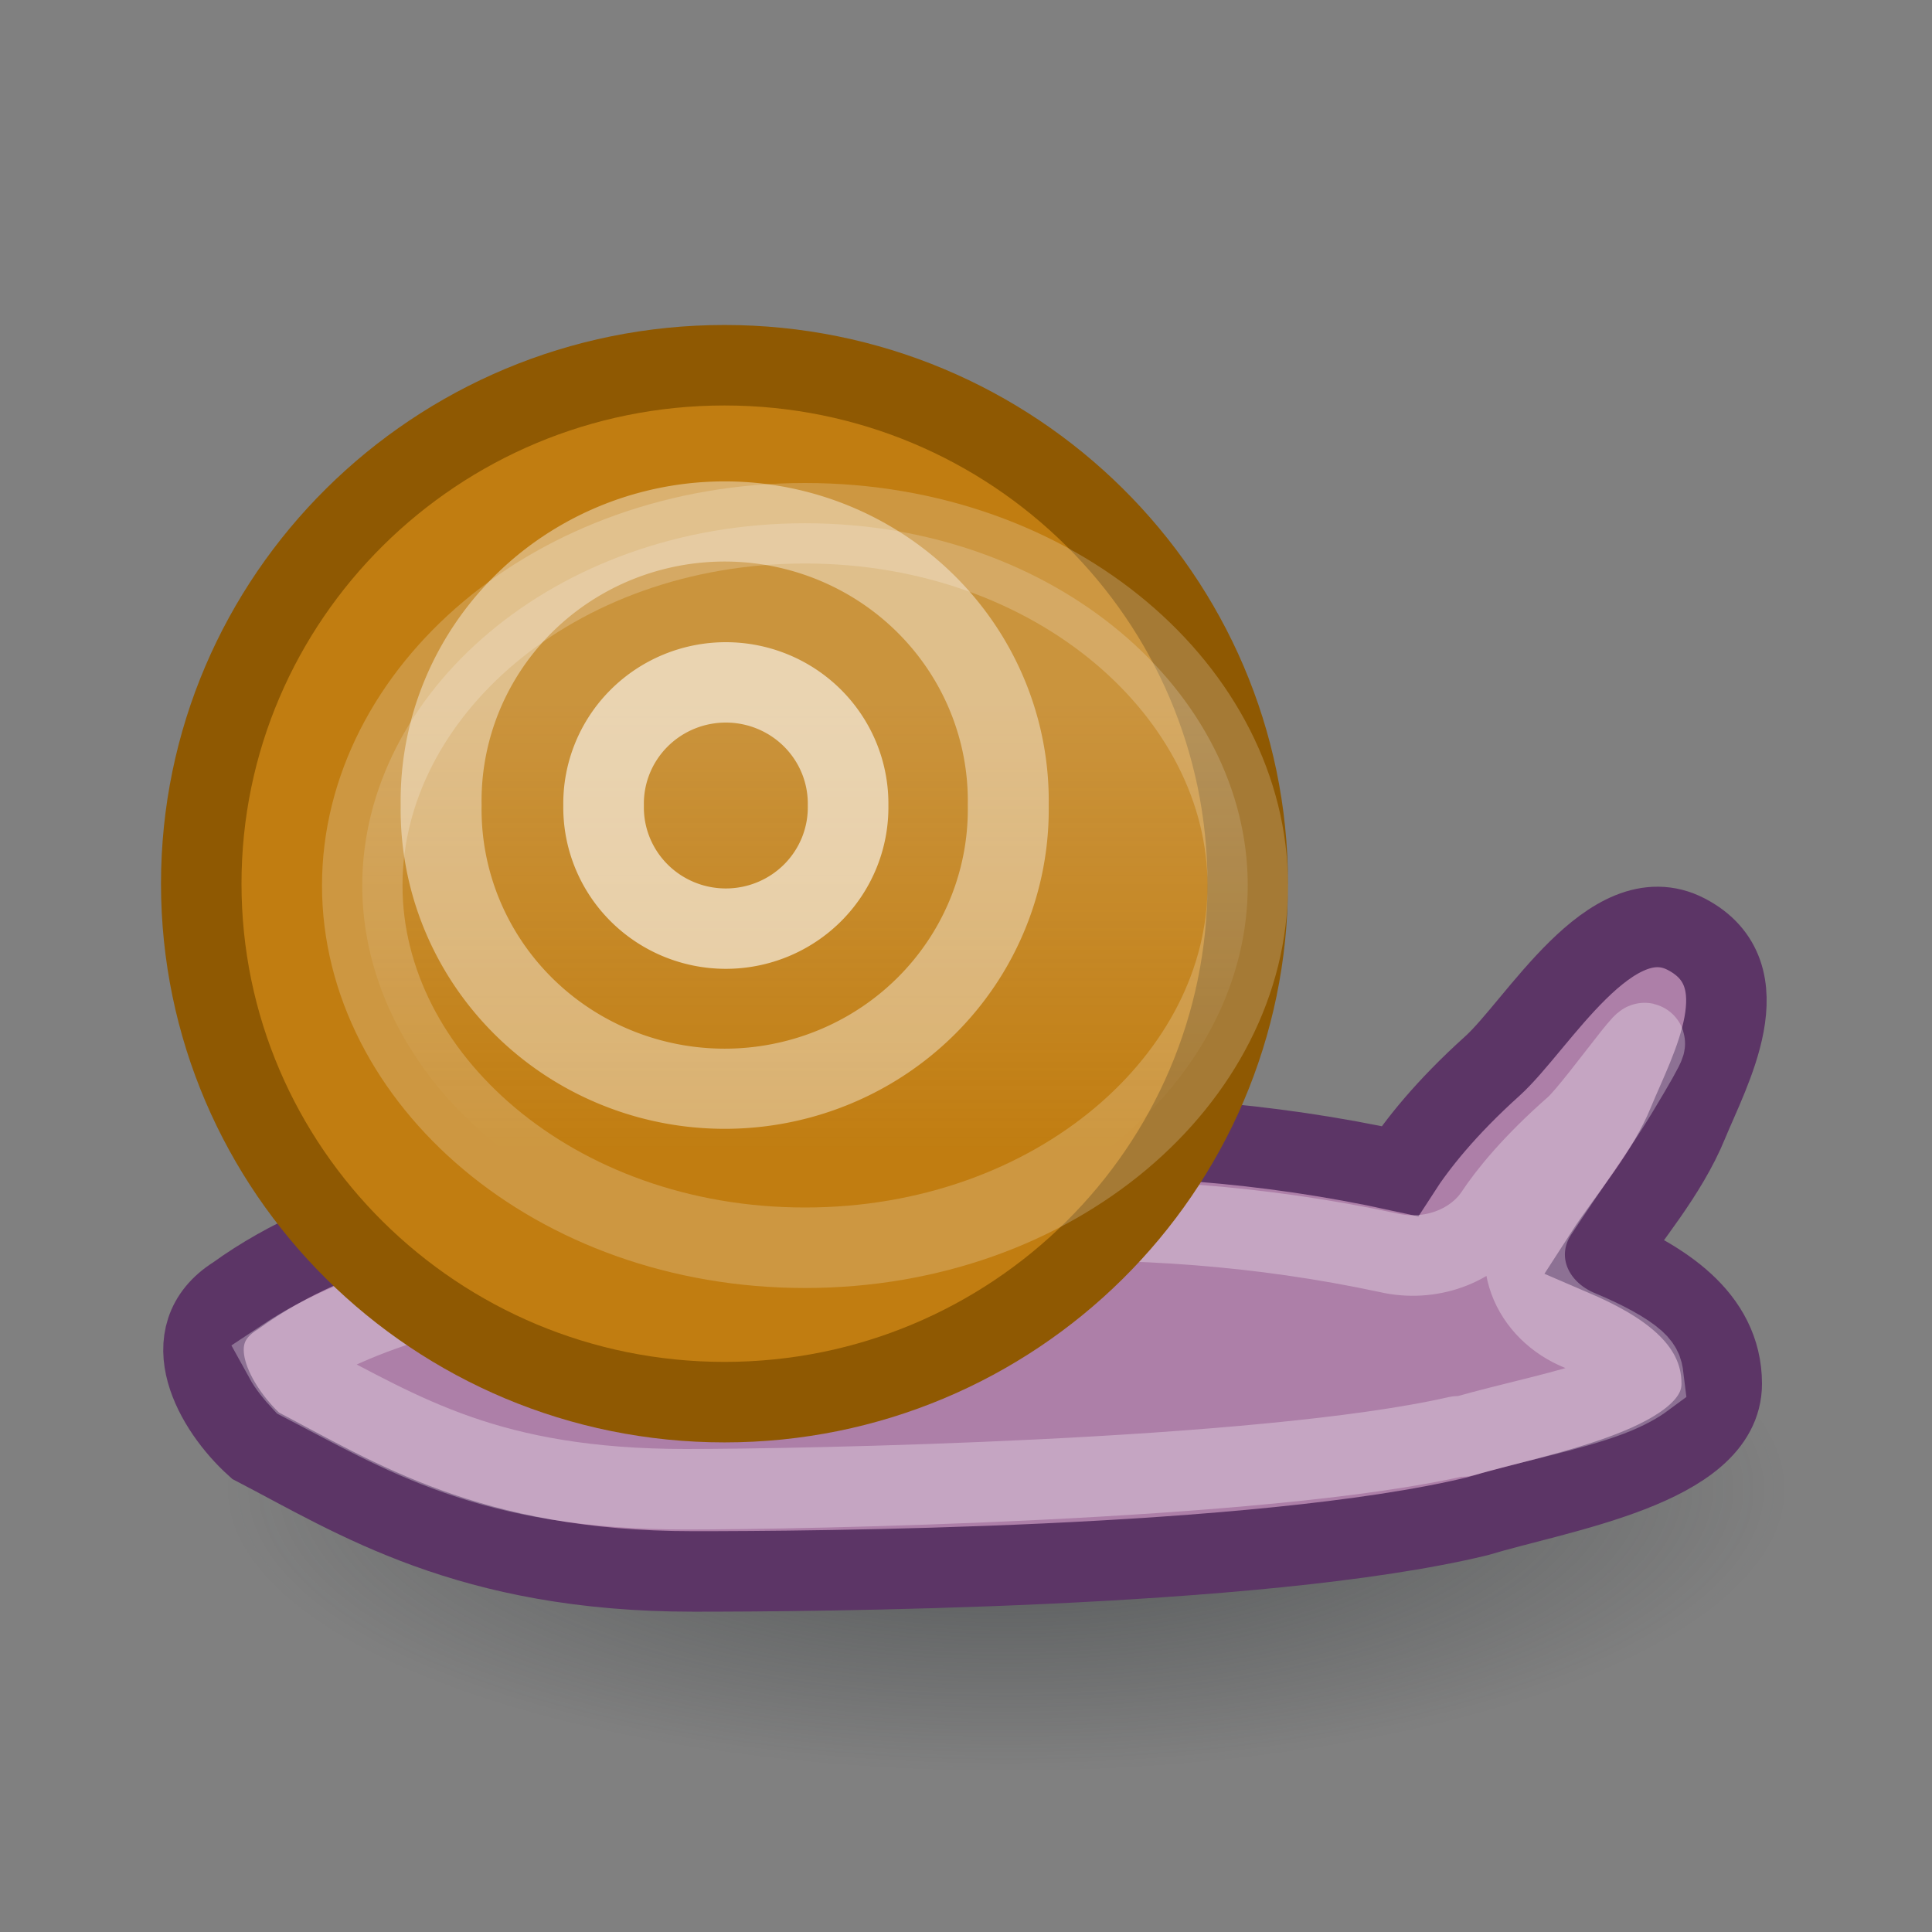 <?xml version="1.0" encoding="UTF-8" standalone="no"?>
<!-- Created with Inkscape (http://www.inkscape.org/) -->
<svg
   xmlns:dc="http://purl.org/dc/elements/1.1/"
   xmlns:cc="http://creativecommons.org/ns#"
   xmlns:rdf="http://www.w3.org/1999/02/22-rdf-syntax-ns#"
   xmlns:svg="http://www.w3.org/2000/svg"
   xmlns="http://www.w3.org/2000/svg"
   xmlns:xlink="http://www.w3.org/1999/xlink"
   xmlns:sodipodi="http://sodipodi.sourceforge.net/DTD/sodipodi-0.dtd"
   xmlns:inkscape="http://www.inkscape.org/namespaces/inkscape"
   width="24"
   height="24"
   id="svg2"
   sodipodi:version="0.32"
   inkscape:version="0.46"
   version="1.0"
   sodipodi:docbase="/home/hbons/Desktop/Gaim Refresh/emotes"
   sodipodi:docname="snail.svg"
   inkscape:export-filename="/home/hbons/Desktop/Gaim Refresh/snail.png"
   inkscape:export-xdpi="90"
   inkscape:export-ydpi="90"
   inkscape:output_extension="org.inkscape.output.svg.inkscape">
  <rect width="100%" height="100%" fill="#808080" stroke="none"/>
  <defs
     id="defs4">
    <linearGradient
       inkscape:collect="always"
       id="linearGradient3118">
      <stop
         style="stop-color:#eeeeec;stop-opacity:1;"
         offset="0"
         id="stop3120" />
      <stop
         style="stop-color:#eeeeec;stop-opacity:0;"
         offset="1"
         id="stop3122" />
    </linearGradient>
    <linearGradient
       inkscape:collect="always"
       id="linearGradient3150">
      <stop
         style="stop-color:#2e3436;stop-opacity:1;"
         offset="0"
         id="stop3152" />
      <stop
         style="stop-color:#2e3436;stop-opacity:0;"
         offset="1"
         id="stop3154" />
    </linearGradient>
    <linearGradient
       inkscape:collect="always"
       xlink:href="#linearGradient3118"
       id="linearGradient3124"
       x1="9"
       y1="8.76"
       x2="9"
       y2="14.297"
       gradientUnits="userSpaceOnUse" />
    <radialGradient
       inkscape:collect="always"
       xlink:href="#linearGradient3150"
       id="radialGradient1386"
       gradientUnits="userSpaceOnUse"
       gradientTransform="matrix(-0.843,5.698892e-16,-4.565819e-9,-0.357,19.807,14.193)"
       cx="10.749"
       cy="10.458"
       fx="10.749"
       fy="10.458"
       r="6.645" />
  </defs>
  <sodipodi:namedview
     id="base"
     pagecolor="#ffffff"
     bordercolor="#666666"
     borderopacity="1.0"
     inkscape:pageopacity="0.0"
     inkscape:pageshadow="2"
     inkscape:zoom="24.007726"
     inkscape:cx="13.05884"
     inkscape:cy="11.123706"
     inkscape:document-units="px"
     inkscape:current-layer="layer1"
     showgrid="true"
     fill="#eeeeec"
     inkscape:window-width="1268"
     inkscape:window-height="971"
     inkscape:window-x="6"
     inkscape:window-y="21" />
  <g
     inkscape:label="Layer 1"
     inkscape:groupmode="layer"
     id="layer1">
    <path
       sodipodi:type="arc"
       style="opacity:0.6;fill:url(#radialGradient1386);fill-opacity:1;stroke:none;stroke-width:1;stroke-miterlimit:4;stroke-dasharray:none;stroke-opacity:1"
       id="path3140"
       sodipodi:cx="10.748654"
       sodipodi:cy="10.457643"
       sodipodi:rx="6.6449099"
       sodipodi:ry="2.3675451"
       d="M 17.394 10.458 A 6.645 2.368 0 1 1  4.104,10.458 A 6.645 2.368 0 1 1  17.394 10.458 z"
       transform="matrix(1.731,0,0,1.478,-6.102,3.04)" />
    <path
       style="opacity:1;fill:#ad7fa8;fill-opacity:1;stroke:#5c3566;stroke-width:1;stroke-miterlimit:4;stroke-dasharray:none;stroke-opacity:1"
       d="M 20.947,11.605 C 20.01,11.118 19.097,12.741 18.535,13.246 C 17.958,13.766 17.602,14.216 17.388,14.548 C 14.023,13.81 10.982,14.15 7.565,14.6 C 5.952,14.862 4.236,15.149 2.928,16.096 C 2.145,16.586 2.666,17.501 3.174,17.959 C 4.412,18.602 5.815,19.521 8.614,19.521 C 10.002,19.521 15.635,19.491 18.347,18.837 C 19.369,18.529 21.388,18.217 21.388,17.19 C 21.388,16.354 20.623,15.896 19.926,15.597 C 20.224,15.134 20.705,14.593 20.968,13.951 C 21.231,13.309 21.909,12.105 20.947,11.605 z "
       id="path2196"
       sodipodi:nodetypes="czccccccsczz" />
    <path
       style="opacity:0.3;fill:none;fill-opacity:1;stroke:#ffffff;stroke-width:1;stroke-miterlimit:4;stroke-opacity:1"
       d="M 19.563,14 C 19.047,14.453 18.736,14.834 18.565,15.094 C 18.293,15.489 17.757,15.68 17.247,15.562 C 14.031,14.874 11.118,15.178 7.631,15.625 C 6.025,15.879 4.567,16.187 3.534,16.875 C 3.584,16.966 3.665,17.067 3.748,17.156 C 5.01,17.81 6.071,18.5 8.521,18.5 C 9.915,18.5 15.676,18.397 18.102,17.844 C 18.124,17.837 18.151,17.85 18.174,17.844 C 18.789,17.667 19.504,17.528 19.99,17.344 C 20.219,17.257 20.352,17.173 20.417,17.125 C 20.408,17.052 20.408,16.994 20.311,16.906 C 20.184,16.792 19.93,16.655 19.634,16.531 C 19.329,16.409 19.098,16.18 18.996,15.901 C 18.894,15.621 18.932,15.317 19.1,15.062 C 19.478,14.487 19.849,13.974 20.097,13.562 C 20.987,12.087 19.858,13.741 19.563,14 z "
       id="path3115"
       sodipodi:nodetypes="csccccsssssssssss" />
    <path
       style="fill:#c17d11;fill-opacity:1;stroke:#8f5902;stroke-width:1;stroke-miterlimit:4;stroke-opacity:1"
       d="M 15.5,10.977 C 15.5,14.533 12.588,17.418 9,17.418 C 5.412,17.418 2.5,14.533 2.5,10.977 C 2.5,7.422 5.412,4.537 9,4.537 C 12.588,4.537 15.5,7.422 15.5,10.977 z "
       id="path3071" />
    <path
       sodipodi:type="inkscape:offset"
       inkscape:radius="-1.0085799"
       inkscape:original="M 9 4.53125 C 5.4120876 4.53125 2.5000001 7.4134415 2.5 10.96875 C 2.5 14.524061 5.4120874 17.406251 9 17.40625 C 12.587912 17.40625 15.5 14.524061 15.5 10.96875 C 15.5 7.4134418 12.587912 4.5312501 9 4.53125 z "
       xlink:href="#path3071"
       style="opacity:0.2;fill:url(#linearGradient3124);fill-opacity:1.0;stroke:#ffffff;stroke-width:1;stroke-miterlimit:4;stroke-opacity:1"
       id="path3083"
       inkscape:href="#path3071"
       d="M 10,6.5 C 6.878,6.5 4.5,8.612 4.5,11 C 4.5,13.388 6.878,15.5 10,15.5 C 13.122,15.5 15.5,13.388 15.5,11 C 15.5,8.612 13.122,6.5 10,6.5 z " />
    <path
       sodipodi:type="arc"
       style="opacity:0.4;fill:none;fill-opacity:1;stroke:#ffffff;stroke-width:1.204;stroke-miterlimit:4;stroke-dasharray:none;stroke-opacity:1"
       id="path3087"
       sodipodi:cx="12.879464"
       sodipodi:cy="6.4553571"
       sodipodi:rx="4.21875"
       sodipodi:ry="4.1964288"
       d="M 17.098 6.455 A 4.219 4.196 0 1 1  8.661,6.455 A 4.219 4.196 0 1 1  17.098 6.455 z"
       transform="matrix(0.835,0,0,0.827,-1.752,4.663)" />
    <path
       sodipodi:type="arc"
       style="opacity:0.6;fill:none;fill-opacity:1;stroke:#ffffff;stroke-width:2.781;stroke-miterlimit:4;stroke-dasharray:none;stroke-opacity:1"
       id="path3089"
       sodipodi:cx="12.879464"
       sodipodi:cy="6.4553571"
       sodipodi:rx="4.21875"
       sodipodi:ry="4.1964288"
       d="M 17.098 6.455 A 4.219 4.196 0 1 1  8.661,6.455 A 4.219 4.196 0 1 1  17.098 6.455 z"
       transform="matrix(0.36,0,0,0.359,4.38,7.689)" />
  </g>
</svg>
